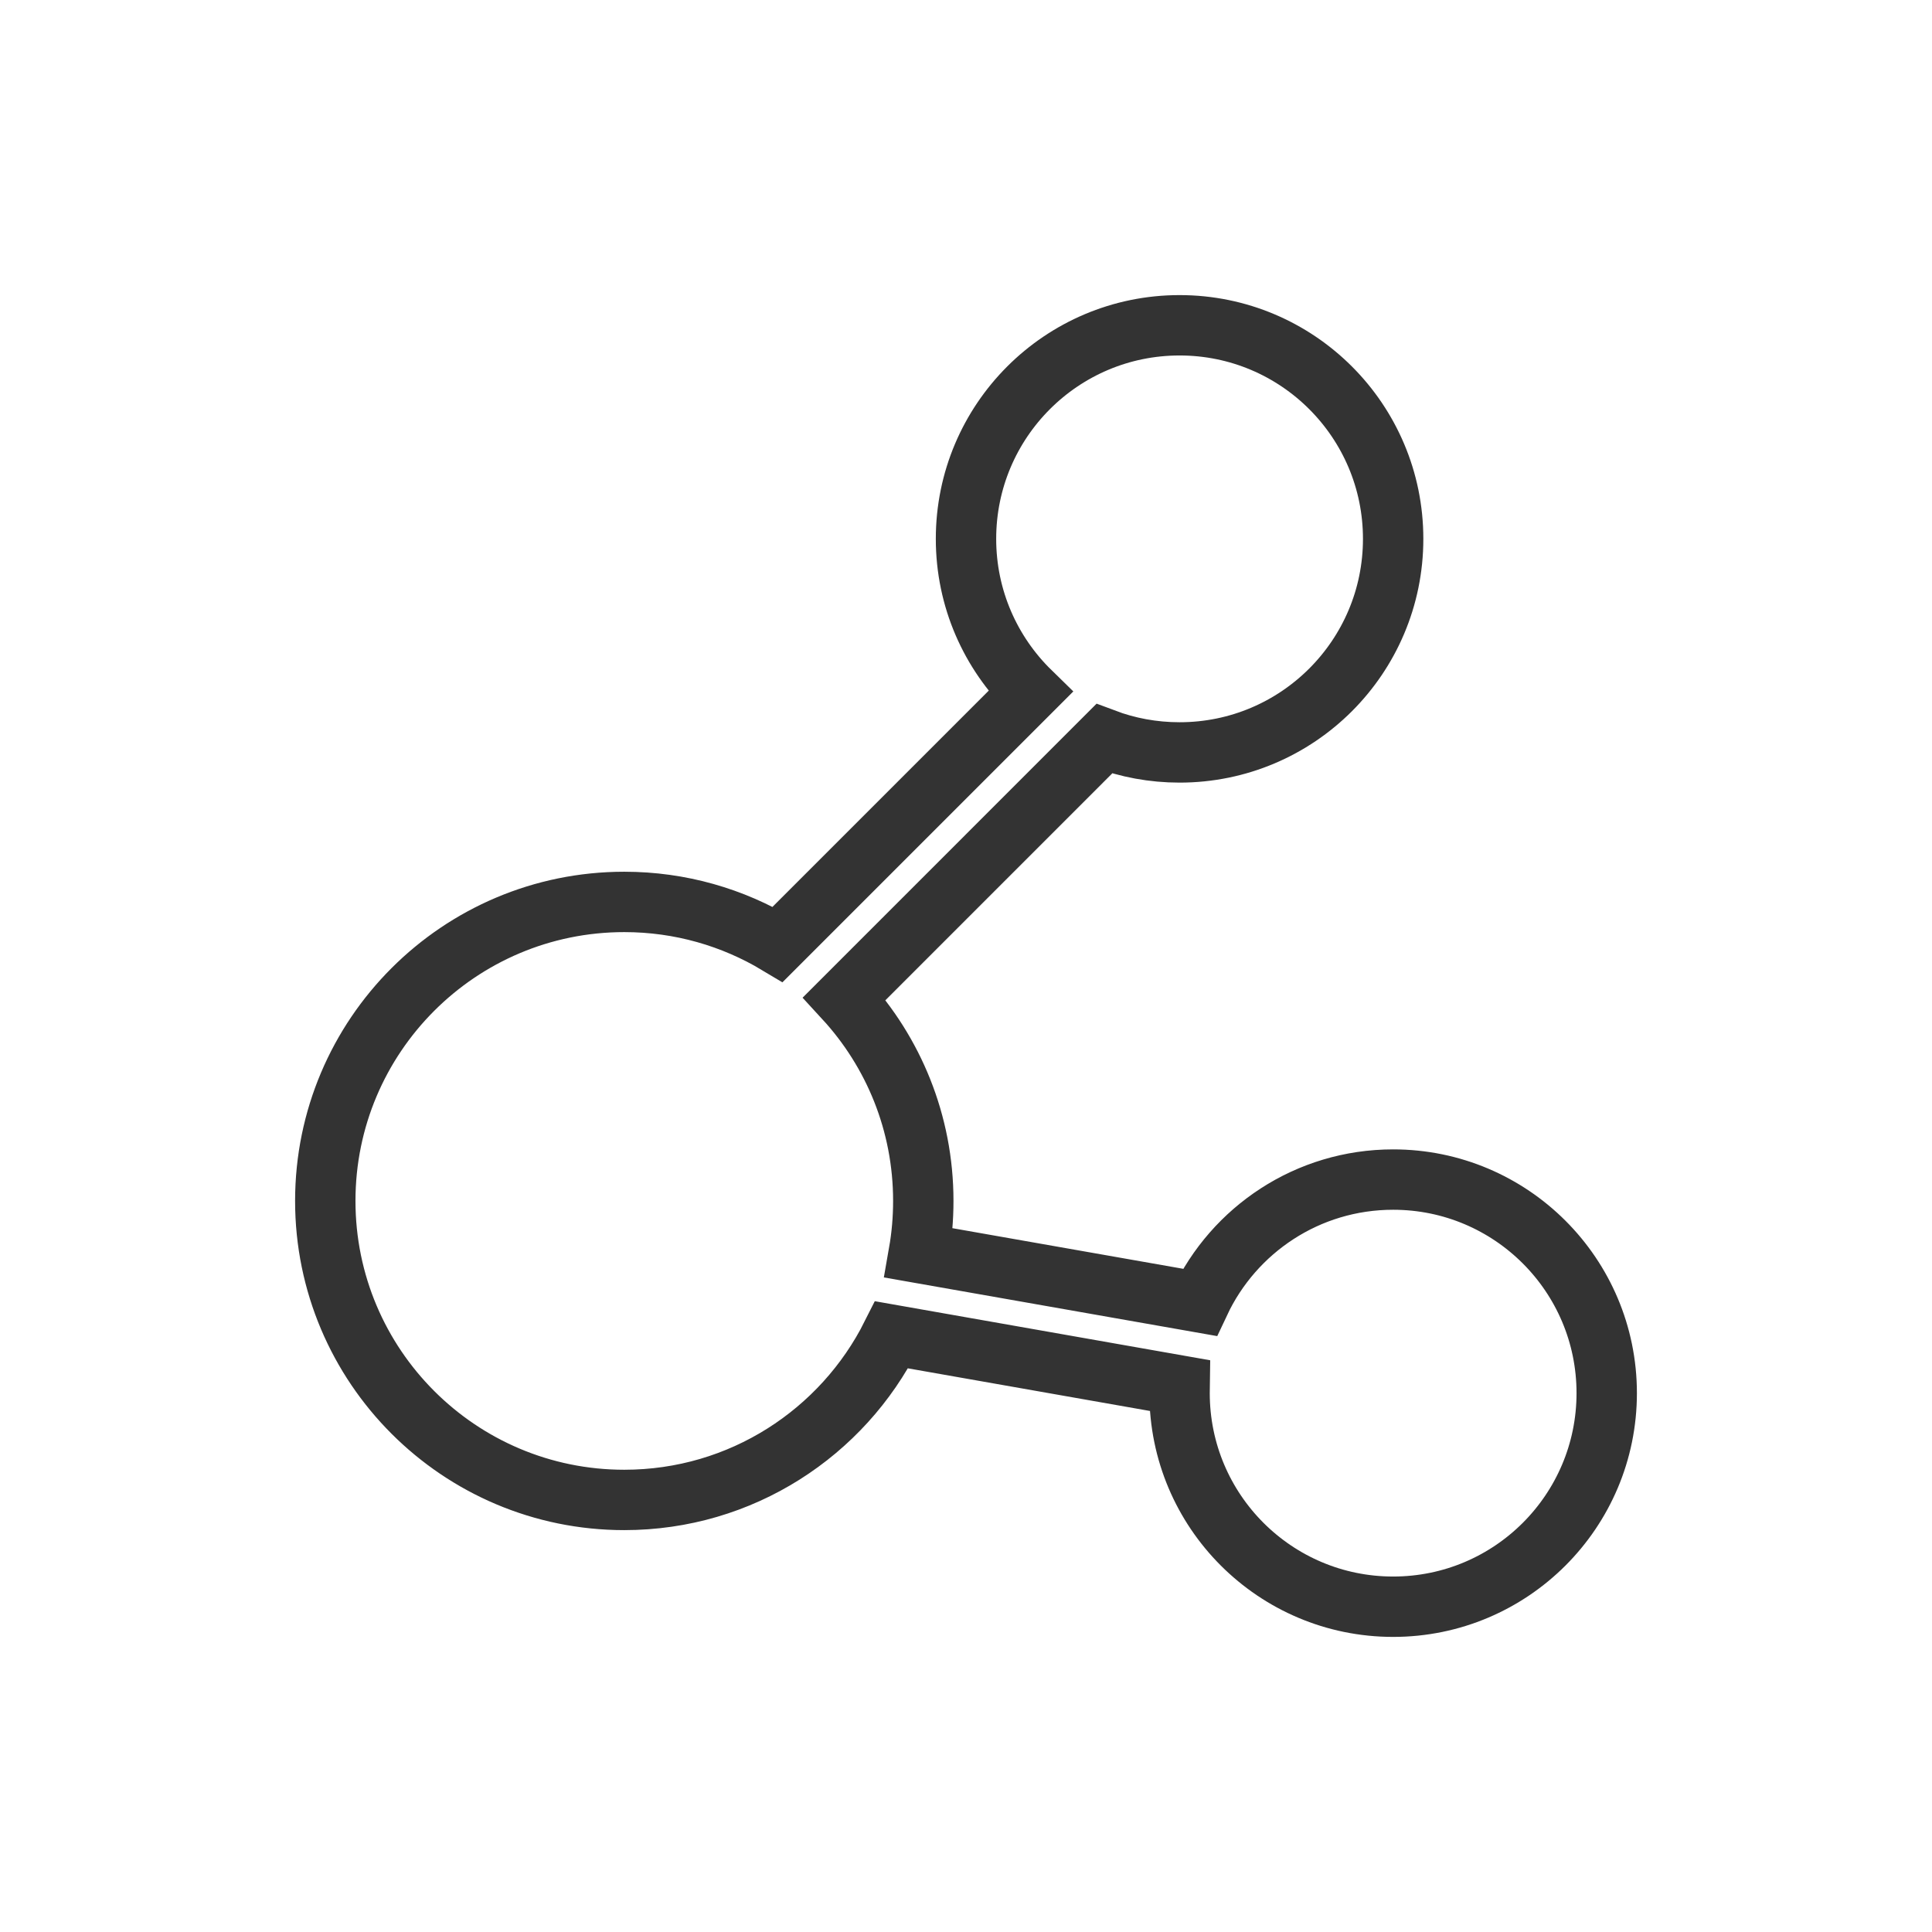<svg width="1024" height="1024" xmlns="http://www.w3.org/2000/svg" class="icon">
 <defs>
  <style type="text/css"/>
 </defs>
 <g>
  <title>background</title>
  <rect fill="none" id="canvas_background" height="402" width="582" y="-1" x="-1"/>
 </g>
 <g>
  <title>Layer 1</title>
  <path stroke-width="32" stroke="#333333" id="svg_1" fill="none" d="m172.407,636.516c0,87.528 70.958,158.481 158.476,158.481c62.017,0 115.686,-35.618 141.731,-87.513l152.637,26.886l-0.055,4.024c0,62.526 50.685,113.2 113.201,113.2c62.513,0 113.197,-50.673 113.197,-113.2c0,-62.527 -50.685,-113.196 -113.197,-113.196c-45.337,0 -84.423,26.609 -102.509,65.086l-148.905,-26.211c1.571,-8.94 2.379,-18.16 2.379,-27.556c0,-41.376 -15.867,-79.038 -41.819,-107.248l137.693,-137.707c12.425,4.688 25.89,7.24 39.96,7.24c62.516,0 113.201,-50.673 113.201,-113.196c0,-62.523 -50.685,-113.197 -113.201,-113.197c-62.512,0 -113.196,50.674 -113.196,113.197c0,31.751 13.078,60.435 34.125,80.996l-133.913,133.912c-23.78,-14.258 -51.582,-22.475 -81.328,-22.475c-87.518,0.004 -158.476,70.95 -158.476,158.478l0,0l0,0z"/>
 </g>
</svg>